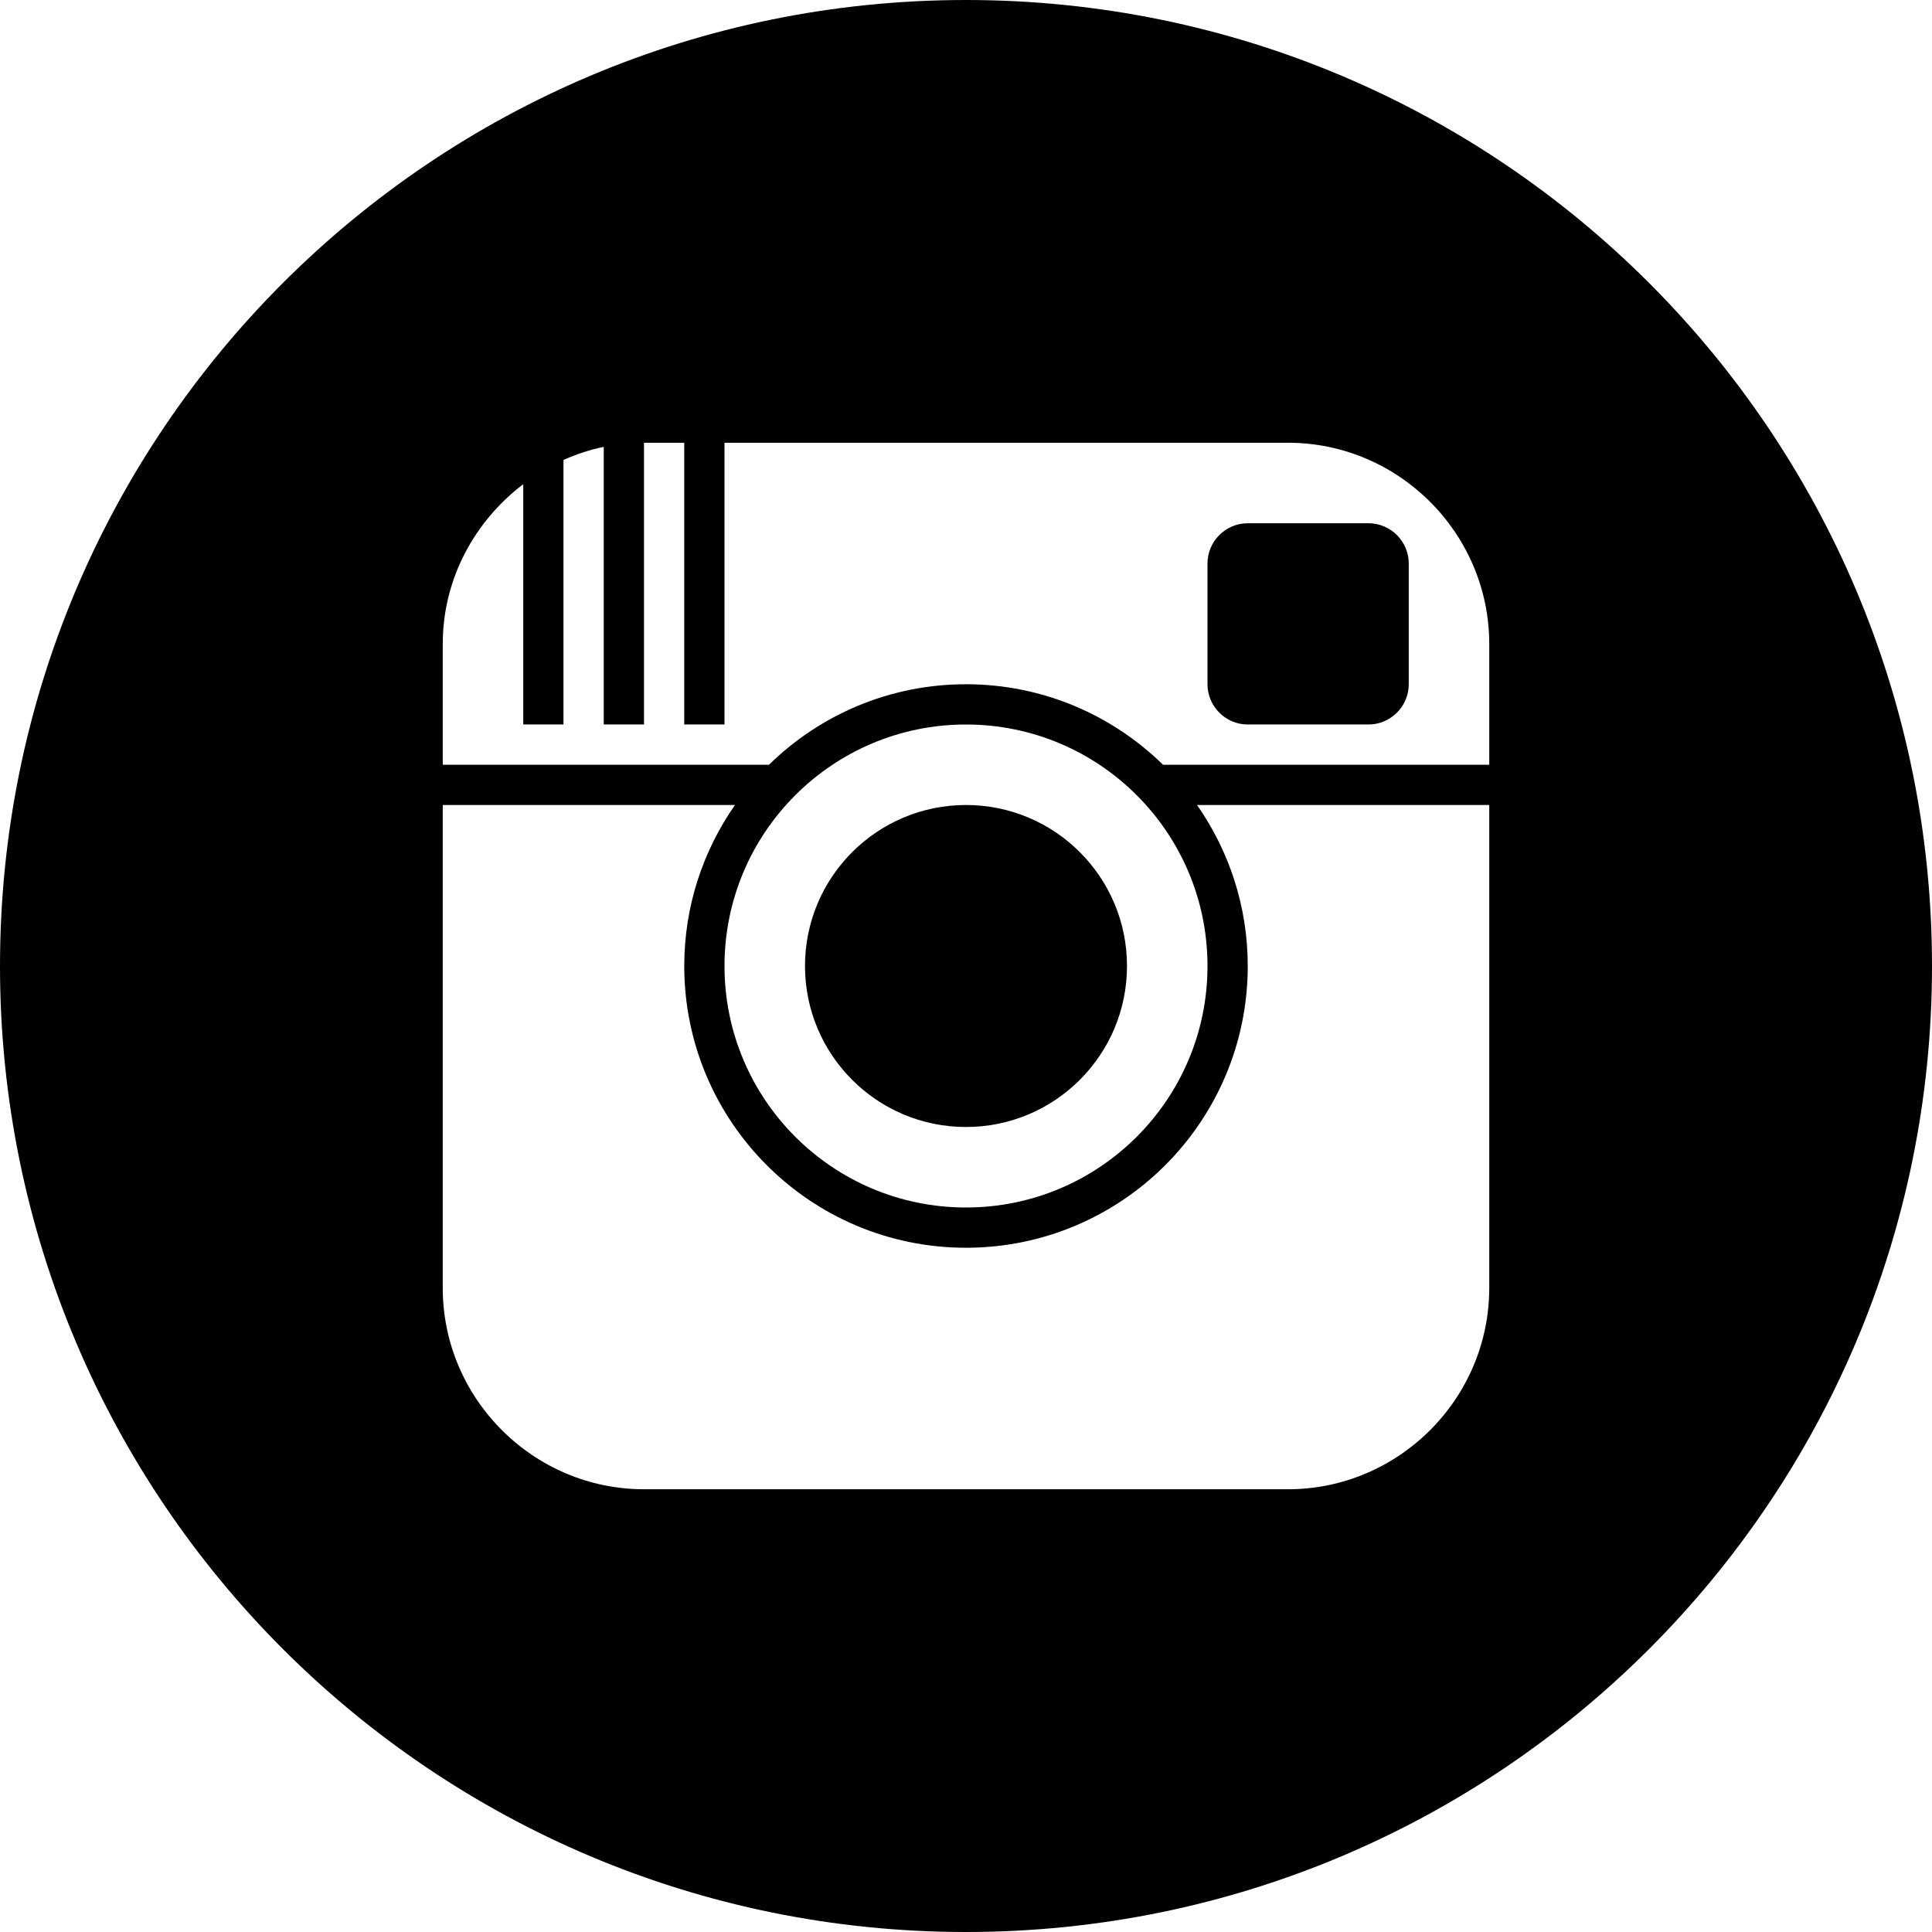 <svg xmlns="http://www.w3.org/2000/svg" width="48" height="48" viewBox="0 0 48 48"><path d="M20 24c0-2.209 1.791-4 4-4s4 1.791 4 4-1.791 4-4 4-4-1.791-4-4zm28 0c0 13.255-10.745 24-24 24s-24-10.745-24-24 10.745-24 24-24 24 10.745 24 24zm-11-4h-7.26c.792 1.134 1.26 2.512 1.26 4 0 3.865-3.135 7-7 7s-7-3.135-7-7c0-1.488.468-2.866 1.26-4h-7.26v12c0 2.75 2.25 5 5 5h16c2.75 0 5-2.25 5-5v-12zm-19 4c0 3.313 2.687 6 6 6s6-2.687 6-6-2.687-6-6-6-6 2.687-6 6zm19-8c0-2.75-2.25-5-5-5h-14v7h-1v-7h-1v7h-1v-6.898c-.349.071-.682.185-1 .325v6.573h-1v-5.97c-1.206.916-2 2.349-2 3.97v3h8.105c1.263-1.236 2.988-2 4.895-2s3.632.764 4.895 2h8.105v-3zm-3-3h-3c-.55 0-1 .45-1 1v3c0 .55.45 1 1 1h3c.55 0 1-.45 1-1v-3c0-.55-.45-1-1-1z"/></svg>